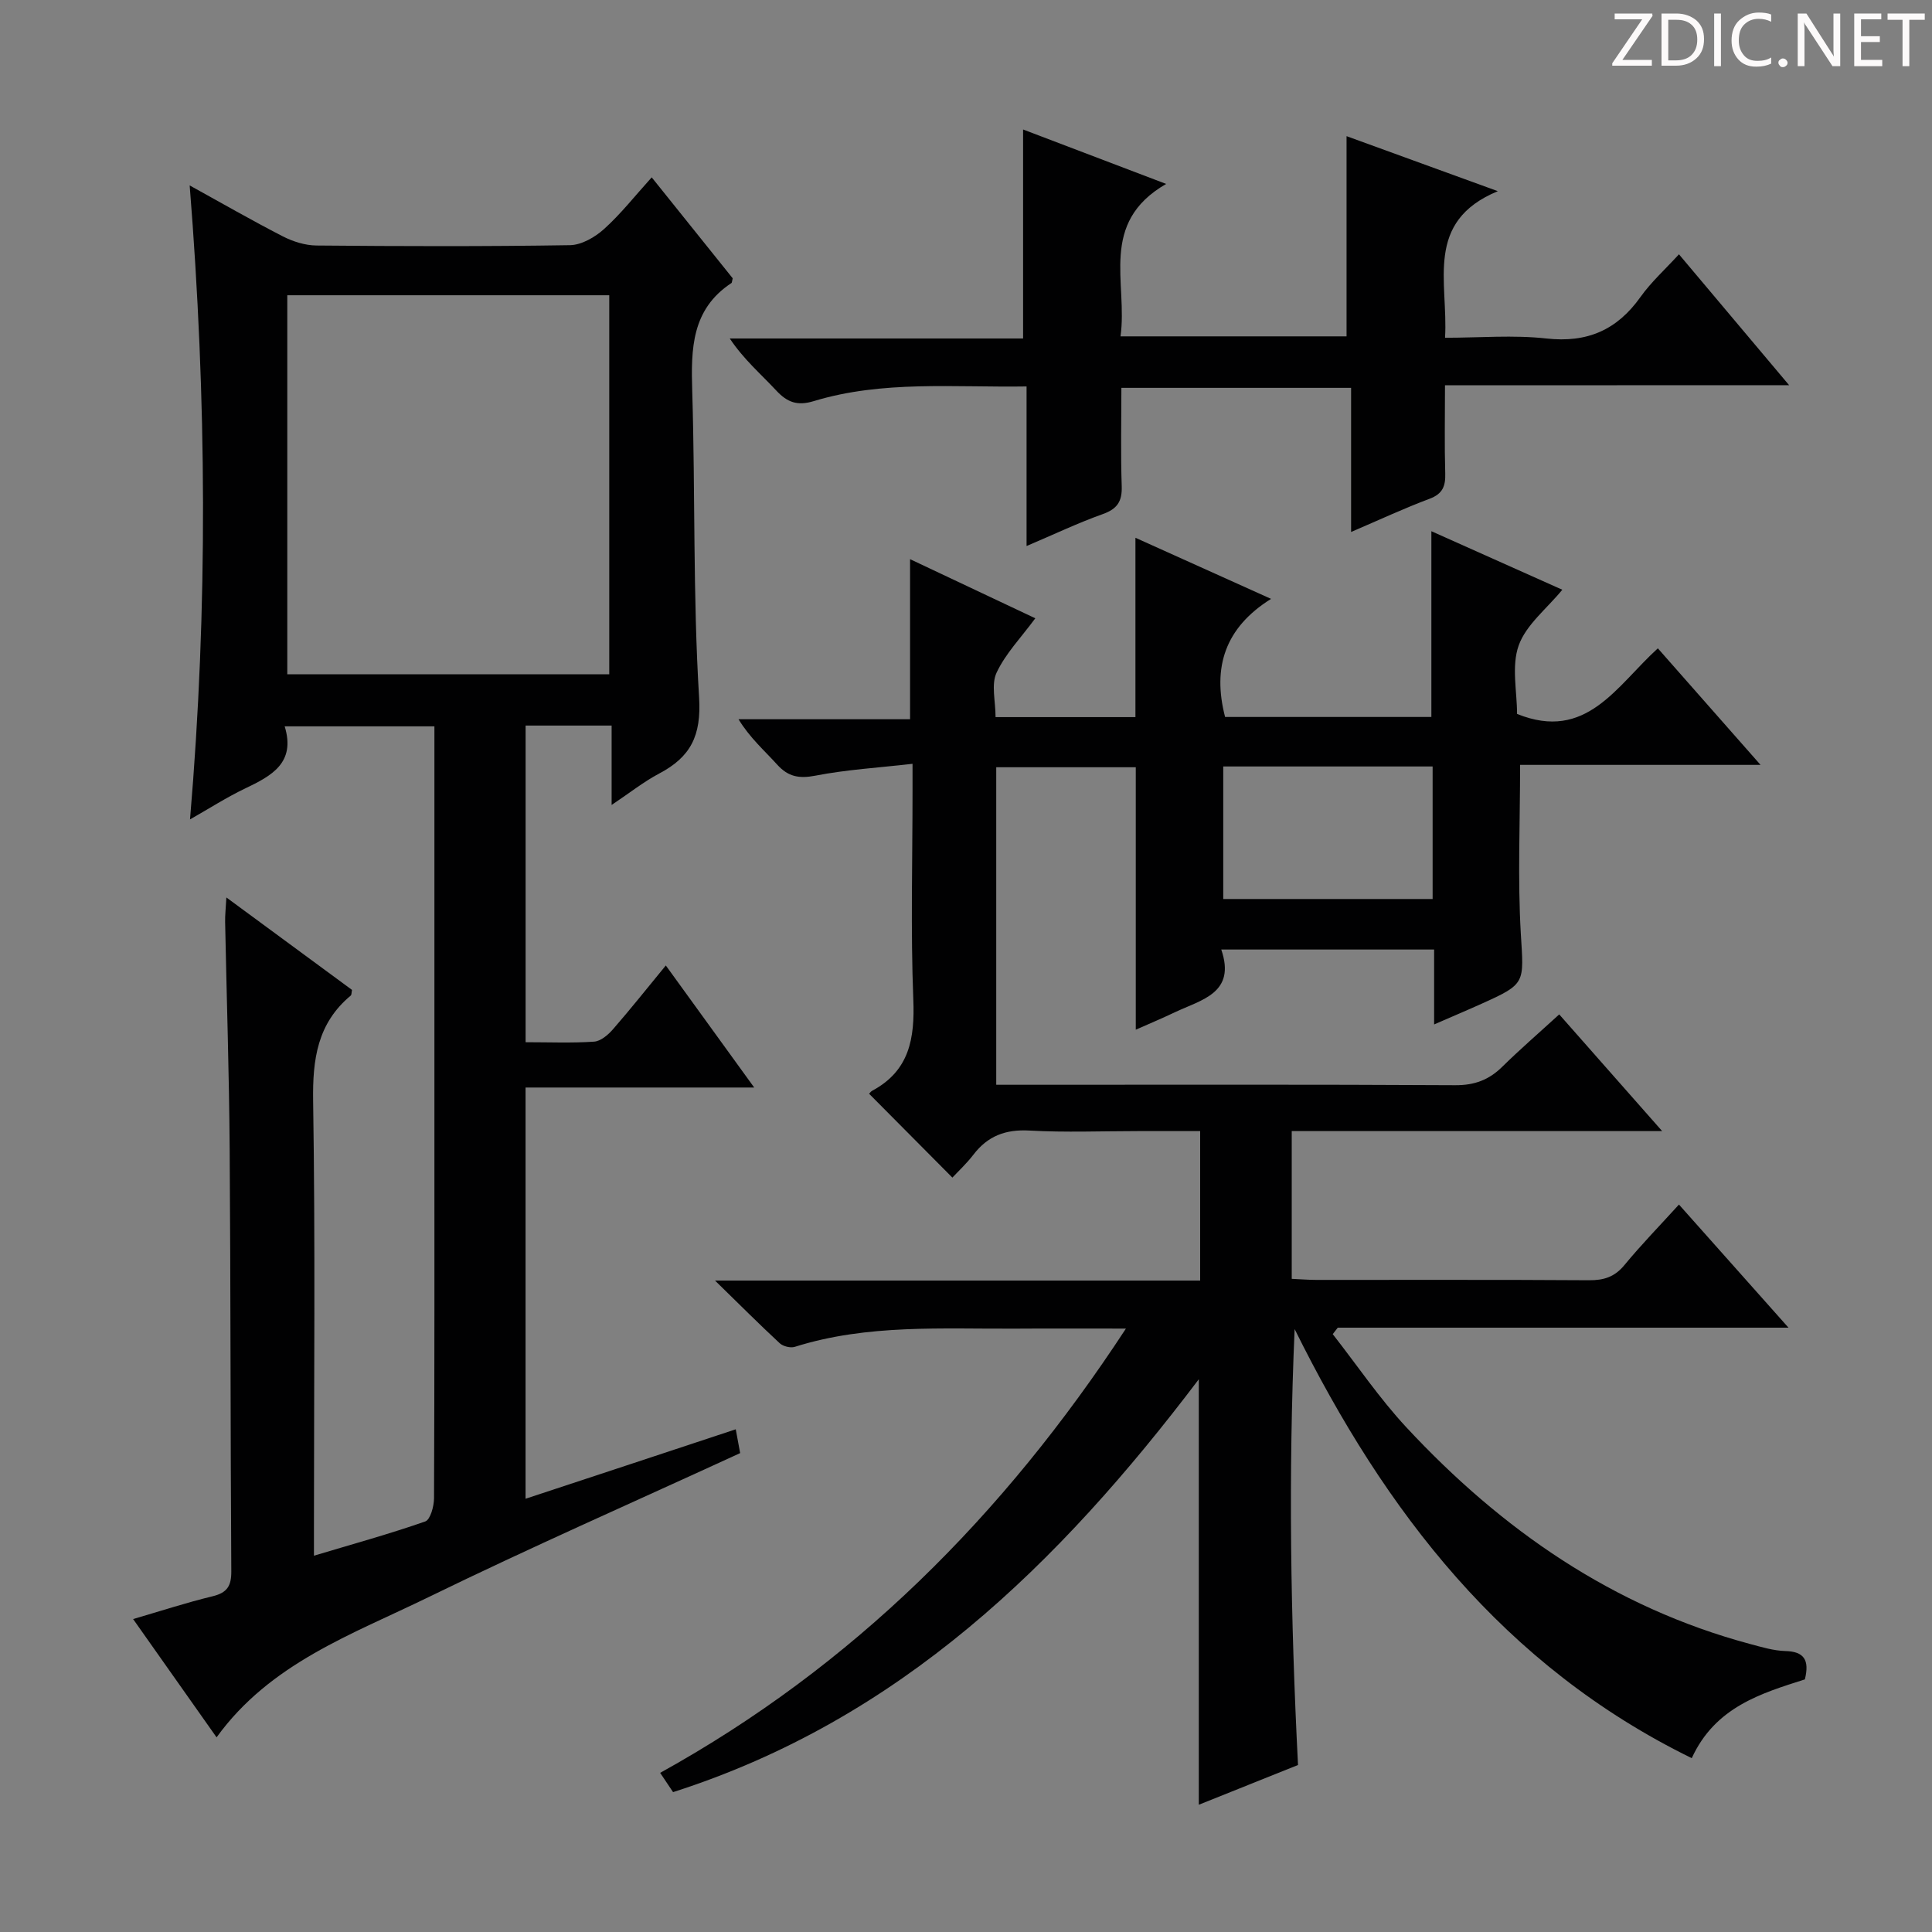 <svg enable-background="new 0 0 400 400" viewBox="0 0 400 400" xmlns="http://www.w3.org/2000/svg"><rect x="0" y="0" width="400" height="400" fill="#808080" stroke="none"/><g fill="#fcfafa"><path d="m342.2 3.2-6.3 9.2h6.1v1.2h-8.2v-.5l6.2-9.1h-5.7v-1.2h7.8v.4z"/><path d="m344 13.7v-10.9h3.1c1.6 0 3 .5 4.1 1.4 1.1 1 1.6 2.2 1.6 3.9s-.5 3-1.6 4-2.5 1.5-4.2 1.5h-3zm1.4-9.6v8.4h1.6c1.4 0 2.5-.4 3.2-1.1.8-.8 1.2-1.8 1.2-3.2s-.4-2.4-1.2-3.1-1.8-1-3.1-1z"/><path d="m356.3 2.8v10.9h-1.4v-10.9z"/><path d="m366.6 13.2c-.8.4-1.8.6-3 .6-1.6 0-2.8-.5-3.7-1.5s-1.4-2.3-1.4-3.9c0-1.7.5-3.2 1.6-4.2s2.4-1.6 4-1.6c1 0 1.9.1 2.6.4v1.5c-.8-.4-1.6-.6-2.6-.6-1.2 0-2.2.4-3 1.2s-1.1 1.9-1.1 3.3c0 1.3.4 2.3 1.1 3.1s1.6 1.1 2.8 1.1c1.1 0 2-.2 2.8-.7v1.3z"/><path d="m368.2 13c0-.3.1-.5.3-.6.2-.2.4-.3.6-.3.3 0 .5.1.7.3s.3.4.3.6-.1.5-.3.6c-.2.2-.4.3-.7.3s-.5-.1-.6-.3c-.2-.2-.3-.4-.3-.6z"/><path d="m381.1 13.7h-1.7l-5.5-8.4c-.2-.2-.3-.5-.4-.7 0 .2.1.8.1 1.5v7.6h-1.4v-10.9h1.8l5.3 8.3c.3.4.4.6.4.8 0-.3-.1-.8-.1-1.6v-7.5h1.4v10.9z"/><path d="m389.7 13.7h-5.8v-10.9h5.6v1.2h-4.2v3.5h3.9v1.2h-3.9v3.7h4.4z"/><path d="m398.4 4.1h-3.1v9.6h-1.4v-9.6h-3.1v-1.3h7.7v1.3z"/></g><path d="m139.35 371.04c-.8-1.2-1.53-2.29-2.67-3.99 39.87-22.07 71.03-53.16 96.43-91.98-8.31 0-15.4-.04-22.49.01-15.45.1-30.99-.99-46.07 3.77-.89.28-2.42-.1-3.12-.75-4.23-3.92-8.3-8-13.39-12.97h100.44c0-10.37 0-20.28 0-30.95-4.31 0-8.57 0-12.84 0-7.5 0-15.02.31-22.49-.11-4.95-.28-8.65 1.11-11.62 5-1.41 1.84-3.14 3.44-4.35 4.74-5.87-5.91-11.44-11.53-17.19-17.31-.22.26.1-.41.64-.7 7.67-4.14 8.78-10.81 8.46-18.87-.56-14.31-.16-28.66-.16-42.99 0-1.62 0-3.25 0-5.8-7.08.81-13.67 1.2-20.09 2.45-3.38.65-5.64.25-7.93-2.28-2.64-2.92-5.64-5.52-8.01-9.4h35.52c0-11.25 0-21.83 0-33.14 8.63 4.08 17.21 8.13 25.93 12.24-2.96 4.01-6.17 7.31-8.02 11.26-1.15 2.45-.21 5.86-.21 9.2h28.96c0-12.46 0-24.81 0-37.13 8.62 3.88 17.7 7.97 28.08 12.65-9.51 5.94-12.19 14.13-9.52 24.45h42.71c0-12.74 0-25.31 0-38.46 8.94 3.99 17.94 8.02 27.11 12.12-3.24 3.95-7.5 7.25-9.03 11.53s-.34 9.53-.34 14.18c14.36 5.81 20.58-5.81 29.15-13.58 6.9 7.83 13.62 15.46 21.26 24.13-17.55 0-33.75 0-49.78 0 0 12.11-.52 23.57.15 34.97.61 10.22 1.12 10.33-8.09 14.47-3.01 1.36-6.06 2.64-9.86 4.3 0-2.85 0-5.23 0-7.62 0-2.49 0-4.98 0-7.89-14.63 0-29.01 0-44.07 0 3.1 9.04-4.11 10.38-9.63 13-2.67 1.27-5.41 2.42-8.07 3.6 0-18.13 0-36.01 0-54.34-9.33 0-19.02 0-28.89 0v65.74h6.06c29.67 0 59.33-.08 88.99.09 3.99.02 6.98-1.11 9.74-3.84 3.66-3.6 7.55-6.96 11.77-10.82 6.99 7.92 13.72 15.55 21.31 24.16-26.33 0-51.36 0-76.69 0v30.59c1.83.08 3.45.22 5.07.22 18.83.02 37.67-.06 56.5.07 3.08.02 5.3-.7 7.31-3.14 3.48-4.22 7.31-8.15 11.29-12.53 7.51 8.44 14.78 16.61 22.68 25.49-31.64 0-62.48 0-93.32 0-.35.45-.7.89-1.04 1.34 5.05 6.45 9.67 13.3 15.23 19.28 19.72 21.21 42.82 37.26 71.17 44.87 2.4.64 4.86 1.39 7.31 1.46 3.88.1 5.03 1.85 4.04 5.87-9 2.88-18.56 5.68-23.42 16.31-38.97-19.09-63.5-51.04-82.22-88.84-1.32 30.04-.84 59.93.7 90.26-6.61 2.64-13.34 5.34-20.54 8.22 0-29.31 0-58.07 0-88.09-28.99 38.3-61.94 70.48-108.85 85.48zm113.91-184.91h43.35c0-9.38 0-18.3 0-27.44-14.58 0-28.84 0-43.35 0z" fill="#010102"/><path d="m152.33 295.92c.41 2.22.7 3.8.91 4.93-21.84 10.05-43.43 19.53-64.6 29.86-15.73 7.67-32.72 13.64-43.8 28.99-5.94-8.42-11.4-16.15-17.28-24.49 5.79-1.69 11.07-3.42 16.46-4.72 3-.73 3.89-2.12 3.87-5.17-.19-29.16-.13-58.32-.34-87.48-.11-15.65-.63-31.29-.94-46.93-.03-1.44.14-2.88.26-5.1 9.08 6.68 17.59 12.94 26.01 19.14-.12.59-.08 1.01-.26 1.17-6.91 5.75-7.92 13.19-7.79 21.8.46 29.32.17 58.66.17 87.98v6.19c8-2.4 15.61-4.49 23.04-7.09 1.06-.37 1.81-3.13 1.82-4.79.11-26.16.08-52.33.08-78.49 0-25.16 0-50.33 0-75.49 0-1.82 0-3.64 0-5.85-10.27 0-20.31 0-31 0 2.32 7.56-2.71 10.25-8.2 12.87-3.83 1.83-7.43 4.15-11.4 6.4 3.74-43.9 3.46-87.22-.07-131.26 6.62 3.65 12.87 7.25 19.27 10.54 2.11 1.08 4.64 1.88 6.98 1.9 17.5.16 35 .21 52.49-.07 2.4-.04 5.18-1.65 7.06-3.35 3.43-3.08 6.31-6.77 9.86-10.69 5.83 7.26 11.4 14.2 16.77 20.9-.17.68-.16.91-.25.97-8.29 5.45-8.4 13.64-8.13 22.4.64 21.13.13 42.32 1.42 63.4.49 7.97-1.77 12.34-8.26 15.76-3.16 1.67-6 3.93-9.85 6.51 0-6.08 0-11.14 0-16.44-6.19 0-11.8 0-17.81 0v65.56c4.93 0 9.57.2 14.18-.12 1.37-.09 2.91-1.41 3.91-2.56 3.6-4.13 7.01-8.43 10.94-13.21 6.04 8.34 11.83 16.33 18.3 25.27-16.31 0-31.63 0-47.34 0v85.14c14.46-4.76 28.66-9.46 43.52-14.38zm-92.85-234.79v78.47h66.66c0-26.34 0-52.35 0-78.47-22.4 0-44.36 0-66.66 0z" fill="#010102"/><path d="m299.17 79.77c0 6.62-.12 12.42.05 18.21.08 2.64-.5 4.25-3.23 5.28-5.26 1.97-10.36 4.35-16.26 6.88 0-10.2 0-19.88 0-29.84-16.05 0-31.46 0-47.56 0 0 6.82-.16 13.59.07 20.35.11 3.16-.92 4.72-3.93 5.79-5.1 1.82-10.01 4.16-15.77 6.61 0-11.45 0-22.04 0-33.04-15.13.23-29.81-1.29-44.07 3.04-3.38 1.03-5.47.26-7.76-2.2-3.16-3.4-6.72-6.42-9.62-10.77h60.73c0-14.72 0-28.77 0-43.27 9.23 3.51 18.72 7.12 29.62 11.27-14.04 8.1-7.9 20.48-9.45 31.56h46.8c0-13.84 0-27.54 0-41.45 9.75 3.55 19.85 7.22 31.32 11.39-15.29 6.34-10.24 18.77-10.93 30.35 7.17 0 14.16-.61 20.98.15 8.47.94 14.63-1.76 19.49-8.6 2.2-3.09 5.09-5.69 7.96-8.83 7.52 8.93 14.87 17.66 22.81 27.1-24.03.02-47.23.02-71.25.02z" fill="#010102"/></svg>